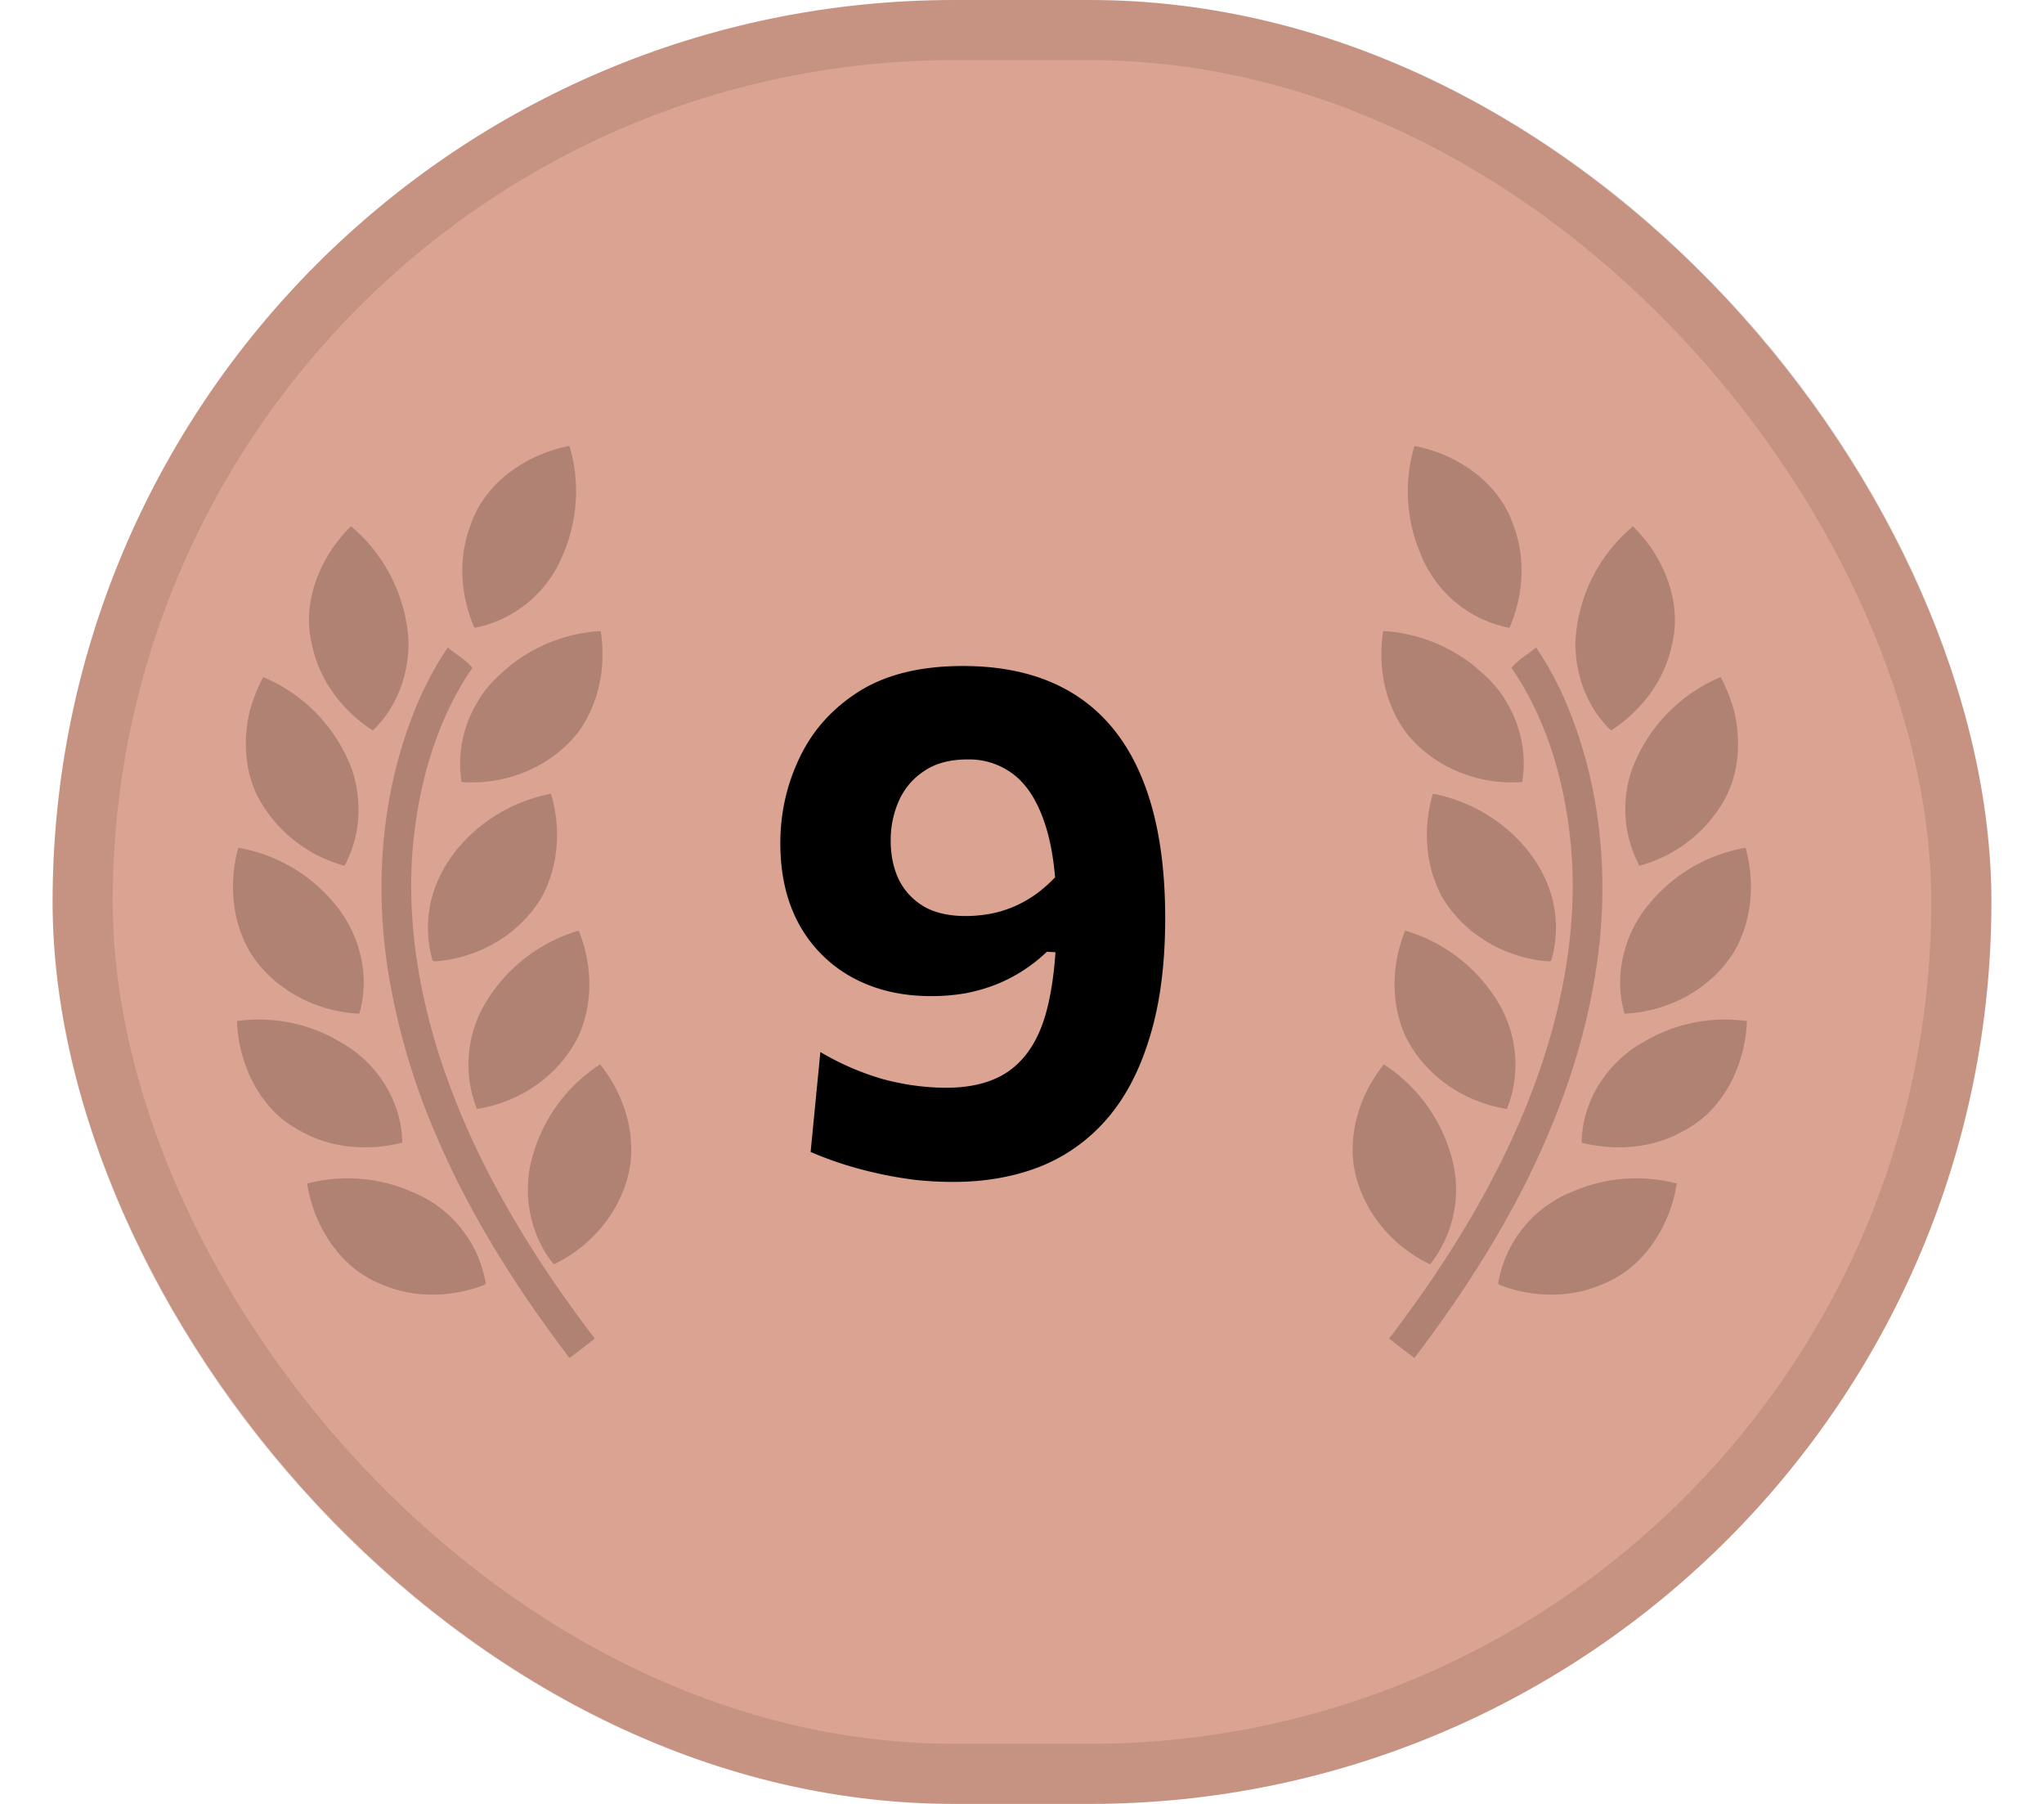 <svg width="34" height="30" viewBox="0 0 34 30" fill="none" xmlns="http://www.w3.org/2000/svg"><rect x=".875" width="32.25" height="30" rx="15" fill="#DBA391"/><g opacity=".2" fill="#000"><path d="M7.82 8.754c.232-.72.93-1.2 1.652-1.338.179.59.138 1.242-.107 1.807a1.998 1.998 0 01-1.473 1.219c-.23-.527-.276-1.145-.072-1.688zm-2.625 1.991c-.189-.717.127-1.487.643-1.992.563.467.918 1.173.956 1.903.014.55-.192 1.11-.593 1.492-.495-.319-.883-.822-1.006-1.403zm4.797-.251a2.674 2.674 0 00-1.483.557c-.214.177-.425.368-.56.614-.246.396-.347.88-.27 1.34.73.058 1.488-.248 1.94-.83.349-.478.466-1.1.373-1.68z"/><path d="M7.449 10.768c.047.04.1.078.152.116.093.068.187.136.257.222-.605.883-.9 1.947-.993 3.005-.089 1.071.062 2.153.363 3.182.534 1.82 1.523 3.47 2.666 4.969l-.104.08c-.106.082-.21.163-.318.242-.84-1.108-1.597-2.287-2.156-3.563a11.531 11.531 0 01-.829-2.683c-.28-1.56-.155-3.21.473-4.674.136-.312.297-.614.489-.896zm-3.071.492a2.959 2.959 0 00-.223.56l-.023.11c-.087.456-.046.949.179 1.362a2.32 2.32 0 001.419 1.106c.264-.48.3-1.066.13-1.584a2.68 2.68 0 00-1.482-1.554z"/><path d="M7.212 14.83c.282-.848 1.087-1.466 1.953-1.63.17.569.13 1.21-.162 1.733-.36.599-1.02.986-1.71 1.05l-.028.002c-.035.004-.075.008-.077-.038a1.961 1.961 0 01.024-1.116zm-1.695.143a2.653 2.653 0 00-1.553-.874c-.159.572-.11 1.212.192 1.73.384.621 1.097.998 1.82 1.029.195-.653-.005-1.386-.46-1.885zm2.482 1.844a2.69 2.69 0 011.627-1.34c.225.552.247 1.197 0 1.745-.314.658-.979 1.112-1.693 1.22A2 2 0 018 16.817zm1.984.883a2.678 2.678 0 00-1.172 1.73c-.097.556.04 1.155.4 1.596.656-.308 1.163-.936 1.273-1.657.078-.596-.13-1.204-.501-1.668zm-6.041-.719a2.636 2.636 0 011.738.36c.59.33 1.007.98 1.01 1.663-.564.14-1.188.096-1.696-.198-.665-.341-1.027-1.1-1.052-1.825zm2.92 2.845a2.647 2.647 0 00-1.753-.143c.11.707.547 1.404 1.232 1.673.515.23 1.116.222 1.644.04a.113.113 0 01.033-.014c.033-.011.07-.023.058-.061a1.994 1.994 0 00-1.214-1.495z"/></g><path d="M15.86 19.656c-.224 0-.442-.012-.654-.036a6.773 6.773 0 01-1.194-.264 6.291 6.291 0 01-.528-.198l.162-1.662a4.488 4.488 0 001.038.45c.18.048.358.084.534.108.18.024.352.036.516.036.456 0 .818-.102 1.086-.306.272-.208.466-.524.582-.948.116-.424.174-.96.174-1.608 0-.608-.06-1.102-.18-1.482-.12-.384-.29-.666-.51-.846a1.21 1.21 0 00-.792-.27c-.292 0-.532.064-.72.192a1.14 1.14 0 00-.42.492 1.601 1.601 0 00-.138.666c0 .24.044.454.132.642.092.188.23.338.414.45.184.108.418.162.702.162.12 0 .242-.01.366-.03.128-.02.258-.056.39-.108s.262-.122.39-.21c.132-.092.264-.21.396-.354.148.184.244.338.288.462a.498.498 0 010 .372 2.108 2.108 0 01-.27.474l-.21-.012a2.632 2.632 0 01-.834.54 2.87 2.87 0 01-.516.15 3.358 3.358 0 01-.576.048c-.496 0-.934-.104-1.314-.312a2.227 2.227 0 01-.882-.882c-.208-.38-.312-.83-.312-1.35 0-.504.108-.98.324-1.428.216-.452.546-.818.99-1.098.448-.28 1.022-.42 1.722-.42.74 0 1.36.158 1.86.474.5.316.876.786 1.128 1.41.252.62.378 1.39.378 2.31 0 .764-.086 1.424-.258 1.98-.168.556-.408 1.012-.72 1.368a2.862 2.862 0 01-1.11.786c-.432.168-.91.252-1.434.252z" fill="#000"/><g opacity=".2" fill="#000"><path d="M25.18 8.754c-.232-.72-.93-1.2-1.652-1.338a2.651 2.651 0 00.107 1.807 1.998 1.998 0 001.473 1.219c.23-.527.276-1.145.072-1.688zm2.625 1.991c.189-.717-.127-1.487-.642-1.992a2.685 2.685 0 00-.957 1.903c-.014.55.192 1.11.593 1.492.495-.319.883-.822 1.006-1.403zm-4.797-.251c.536.029 1.06.229 1.483.557.214.177.425.368.561.614.245.396.346.88.268 1.34-.729.058-1.487-.248-1.938-.83-.35-.478-.467-1.1-.374-1.68z"/><path d="M25.552 10.768c-.048.04-.1.078-.152.116a1.32 1.32 0 00-.258.222c.605.883.9 1.947.993 3.005.089 1.071-.062 2.153-.363 3.182-.534 1.82-1.523 3.47-2.666 4.969l.104.08c.106.082.21.163.318.242.84-1.108 1.597-2.287 2.156-3.563.378-.858.67-1.758.829-2.683.28-1.56.155-3.21-.473-4.674a5.465 5.465 0 00-.488-.896zm3.07.492a3 3 0 01.223.56l.023.11c.087.456.046.949-.179 1.362a2.319 2.319 0 01-1.419 1.106 2.011 2.011 0 01-.13-1.584 2.68 2.68 0 011.482-1.554z"/><path d="M25.788 14.83c-.282-.848-1.087-1.466-1.953-1.63-.17.569-.13 1.21.162 1.733.36.599 1.02.986 1.71 1.05l.028.002c.035.004.075.008.077-.038a1.962 1.962 0 00-.024-1.116zm1.695.143a2.658 2.658 0 011.553-.874c.159.572.11 1.212-.192 1.73-.384.621-1.097.998-1.82 1.029-.195-.653.005-1.386.46-1.885zm-2.481 1.844a2.69 2.69 0 00-1.628-1.34c-.225.552-.246 1.197 0 1.745.314.658.979 1.112 1.693 1.22A2 2 0 0025 16.817zm-1.985.883a2.678 2.678 0 011.172 1.73 2.006 2.006 0 01-.4 1.596c-.656-.308-1.163-.936-1.273-1.657-.077-.596.13-1.204.502-1.668zm6.041-.719a2.636 2.636 0 00-1.738.36c-.59.33-1.007.98-1.01 1.663.564.14 1.188.096 1.696-.198.665-.341 1.027-1.1 1.052-1.825zm-2.92 2.845a2.648 2.648 0 011.753-.143c-.11.707-.547 1.404-1.232 1.673-.515.23-1.116.222-1.644.04a.113.113 0 00-.033-.014c-.033-.011-.07-.023-.058-.061a1.994 1.994 0 011.214-1.495z"/></g><rect x="1.375" y=".5" width="31.25" height="29" rx="14.5" stroke="#000" stroke-opacity=".1"/></svg>